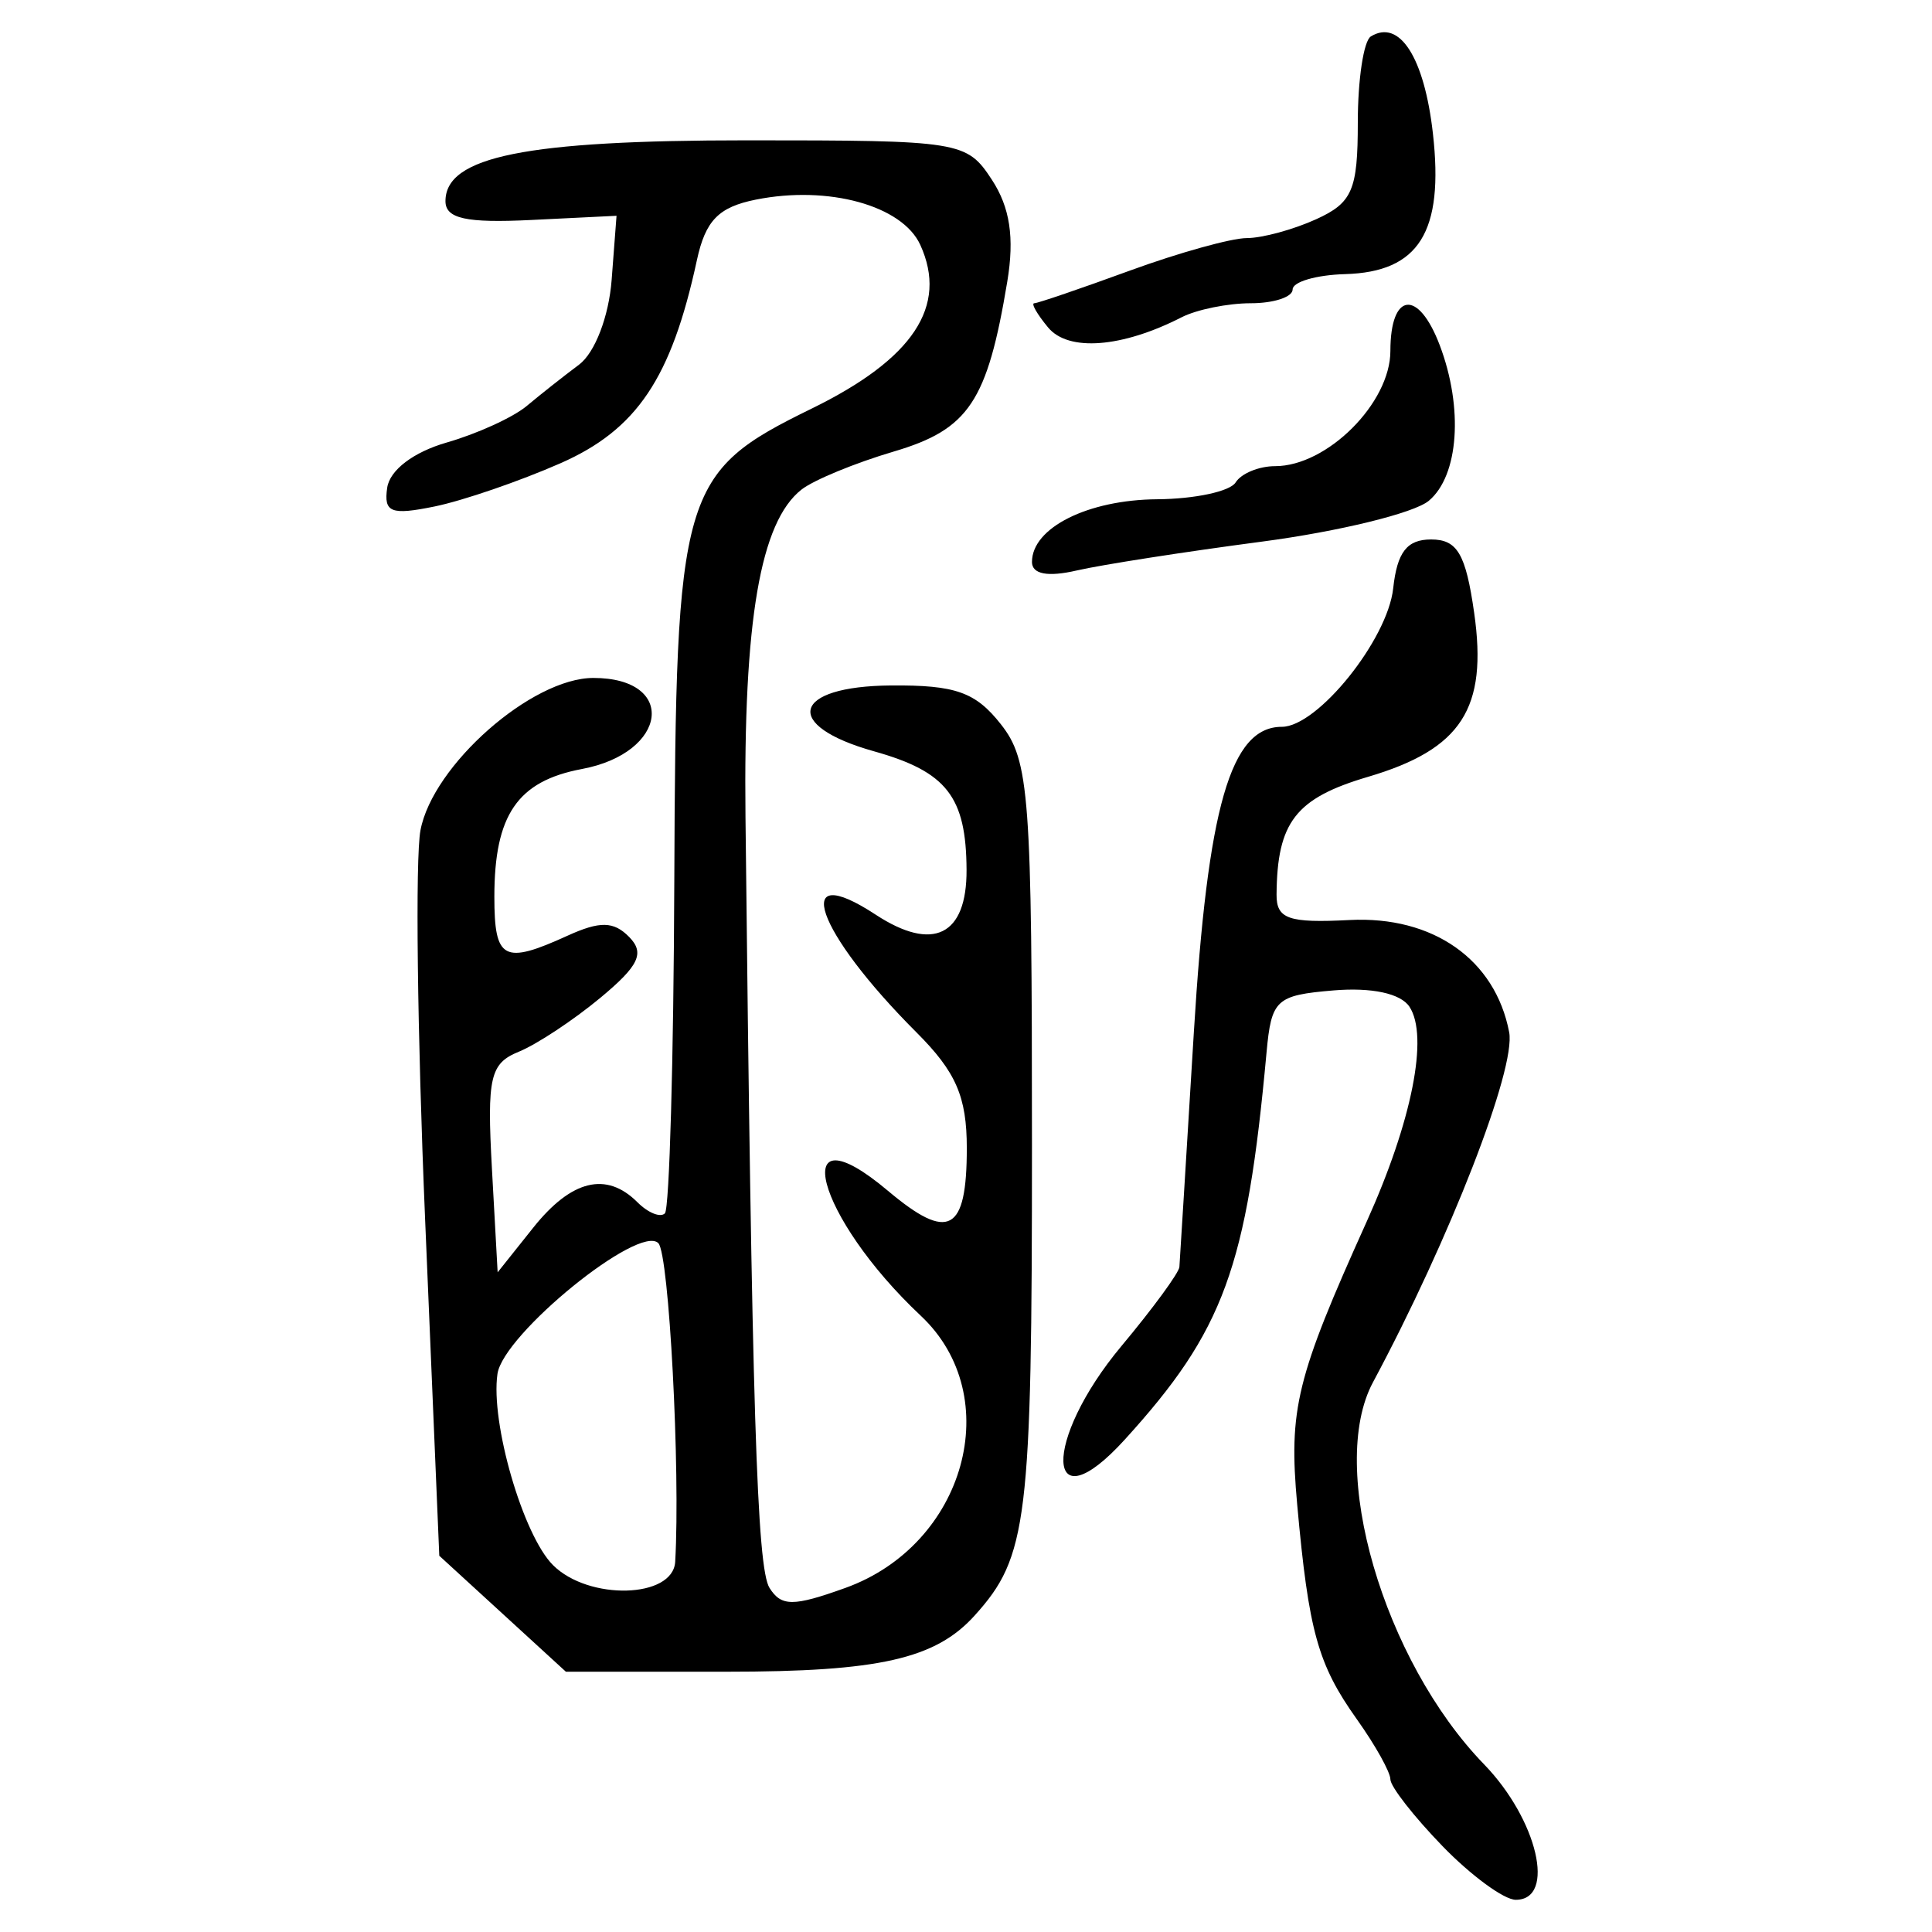 <?xml version="1.0" encoding="UTF-8" standalone="no"?>
<!-- Created with Inkscape (http://www.inkscape.org/) -->

<svg
   xmlns:dc="http://purl.org/dc/elements/1.1/"
   xmlns:cc="http://creativecommons.org/ns#"
   xmlns:rdf="http://www.w3.org/1999/02/22-rdf-syntax-ns#"
   xmlns:svg="http://www.w3.org/2000/svg"
   xmlns="http://www.w3.org/2000/svg"
   xmlns:sodipodi="http://sodipodi.sourceforge.net/DTD/sodipodi-0.dtd"
   xmlns:inkscape="http://www.inkscape.org/namespaces/inkscape"
   width="300"
   height="300"
   id="svg2"
   version="1.1"
   inkscape:version="0.48.4 r9939"
   sodipodi:docname="image-seal.svg">
  <defs
     id="defs4" />
  <sodipodi:namedview
     id="base"
     pagecolor="#ffffff"
     bordercolor="#666666"
     borderopacity="1.0"
     inkscape:pageopacity="0.0"
     inkscape:pageshadow="2"
     inkscape:zoom="2.0018437"
     inkscape:cx="145.03351"
     inkscape:cy="130.6666"
     inkscape:document-units="px"
     inkscape:current-layer="layer1"
     showgrid="false"
     inkscape:window-width="1215"
     inkscape:window-height="1000"
     inkscape:window-x="65"
     inkscape:window-y="24"
     inkscape:window-maximized="1"
     fit-margin-top="10"
     fit-margin-left="10"
     fit-margin-right="10"
     fit-margin-bottom="10" />
  <g
     inkscape:label="Calque 1"
     inkscape:groupmode="layer"
     id="layer1"
     transform="translate(0,-752.362)">
    <path
       style="fill:#000000"
       d="m 223.984,1039.02 c -4.447,-4.588 -8.085,-9.251 -8.085,-10.361 0,-1.11 -2.338,-5.302 -5.195,-9.314 -6.071,-8.527 -7.488,-13.617 -9.274,-33.335 -1.347,-14.864 -0.162,-19.689 10.798,-43.978 7.023,-15.563 9.65,-28.782 6.629,-33.348 -1.365,-2.063 -5.87,-3.029 -11.795,-2.53 -8.932,0.752 -9.642,1.412 -10.397,9.662 -3.061,33.435 -6.626,43.169 -22.007,60.081 -12.403,13.638 -12.863,0.252 -0.5,-14.546 4.87,-5.829 8.91,-11.344 8.978,-12.256 0.068,-0.912 1.079,-17.315 2.245,-36.452 2.136,-35.033 5.704,-47.422 13.659,-47.422 5.552,0 16.423,-13.516 17.295,-21.503 0.614,-5.627 2.137,-7.589 5.888,-7.589 4.069,0 5.377,2.228 6.684,11.384 2.123,14.871 -1.966,21.189 -16.486,25.476 -11.229,3.316 -14.111,7.026 -14.197,18.278 -0.029,3.788 1.853,4.446 11.317,3.956 12.969,-0.671 22.643,6.122 24.802,17.417 1.079,5.642 -9.209,32.085 -21.151,54.368 -7.097,13.243 1.608,43.176 17.251,59.314 8.313,8.576 11.229,21.039 4.923,21.039 -1.814,0 -6.937,-3.754 -11.384,-8.342 z m -145.942,-36.078 -9.829,-9.003 -2.206,-52.342 c -1.213,-28.788 -1.537,-55.922 -0.719,-60.297 1.887,-10.102 17.277,-23.667 26.851,-23.667 13.061,0 11.601,11.63 -1.774,14.139 -10.006,1.877 -13.601,7.123 -13.601,19.846 0,9.789 1.443,10.56 11.333,6.053 5.065,-2.308 7.2,-2.266 9.605,0.189 2.449,2.498 1.513,4.468 -4.496,9.456 -4.174,3.465 -9.866,7.226 -12.649,8.358 -4.458,1.813 -4.954,3.971 -4.171,18.156 l 0.888,16.098 5.531,-6.937 c 5.927,-7.433 11.362,-8.758 16.177,-3.943 1.646,1.646 3.565,2.422 4.264,1.723 0.699,-0.699 1.355,-23.875 1.459,-51.504 0.229,-60.851 1.003,-63.512 21.343,-73.464 15.756,-7.709 21.19,-15.899 16.856,-25.409 -2.79,-6.123 -14.271,-9.288 -25.528,-7.036 -5.805,1.161 -7.831,3.244 -9.167,9.423 -3.962,18.326 -9.323,26.299 -21.194,31.521 -6.334,2.786 -15.126,5.804 -19.538,6.707 -6.777,1.386 -7.917,0.934 -7.352,-2.917 0.402,-2.739 4.094,-5.54 9.252,-7.019 4.721,-1.354 10.306,-3.906 12.411,-5.67 2.105,-1.765 5.763,-4.653 8.128,-6.419 2.459,-1.836 4.625,-7.471 5.059,-13.162 l 0.759,-9.952 -13.281,0.653 c -10.066,0.495 -13.281,-0.212 -13.281,-2.923 0,-6.936 12.456,-9.448 46.861,-9.448 33.137,0 34.073,0.151 37.981,6.115 2.816,4.297 3.528,8.997 2.397,15.811 -3.097,18.647 -5.975,22.959 -17.627,26.399 -5.997,1.771 -12.445,4.429 -14.328,5.907 -6.404,5.026 -9.028,20.338 -8.699,50.752 0.998,92.045 1.767,116.697 3.737,119.806 1.837,2.899 3.683,2.899 11.756,0 18.663,-6.701 25.061,-29.75 11.732,-42.267 -16.319,-15.325 -20.884,-32.683 -5.103,-19.404 9.435,7.939 12.245,6.42 12.245,-6.62 0,-7.979 -1.675,-11.839 -7.79,-17.954 -15.711,-15.711 -19.636,-27.004 -6.363,-18.307 8.911,5.839 14.161,3.252 14.114,-6.953 -0.053,-11.362 -3.081,-15.244 -14.358,-18.408 -14.329,-4.02 -12.772,-10.106 2.618,-10.228 10.02,-0.079 13.133,1.02 17.076,6.033 4.431,5.632 4.822,10.932 4.822,65.272 0,58.513 -0.668,63.994 -8.906,73.122 -6.081,6.737 -14.832,8.719 -38.498,8.719 l -24.969,0 -9.829,-9.003 z m 26.802,-8.072 c 0.815,-14.247 -0.953,-47.744 -2.611,-49.463 -2.948,-3.058 -24.089,14.108 -24.987,20.289 -1.102,7.58 3.966,25.04 8.619,29.693 5.538,5.538 18.653,5.179 18.979,-0.519 z m 55.401,-155.25 c 0,-5.311 8.678,-9.653 19.456,-9.734 5.831,-0.044 11.306,-1.219 12.165,-2.61 0.86,-1.391 3.62,-2.53 6.132,-2.53 8.084,0 17.9,-9.812 17.9,-17.892 0,-9.138 4.329,-9.656 7.652,-0.917 3.71,9.758 2.974,20.295 -1.69,24.19 -2.286,1.91 -13.955,4.763 -25.93,6.341 -11.975,1.578 -24.903,3.592 -28.73,4.477 -4.513,1.043 -6.957,0.578 -6.957,-1.325 z m 2.509,-36.401 c -1.721,-2.074 -2.689,-3.77 -2.151,-3.77 0.538,0 7.207,-2.277 14.82,-5.059 7.613,-2.783 15.797,-5.059 18.186,-5.059 2.389,0 7.243,-1.321 10.787,-2.936 5.597,-2.55 6.443,-4.525 6.443,-15.029 0,-6.651 0.908,-12.655 2.018,-13.341 4.461,-2.757 8.308,3.249 9.643,15.053 1.73,15.302 -2.153,21.524 -13.637,21.85 -4.479,0.127 -8.143,1.197 -8.143,2.376 0,1.18 -2.921,2.145 -6.491,2.145 -3.57,0 -8.408,0.981 -10.751,2.18 -9.258,4.736 -17.583,5.375 -20.724,1.59 z"
       id="path3067"
       inkscape:connector-curvature="0" />
  </g>
</svg>
